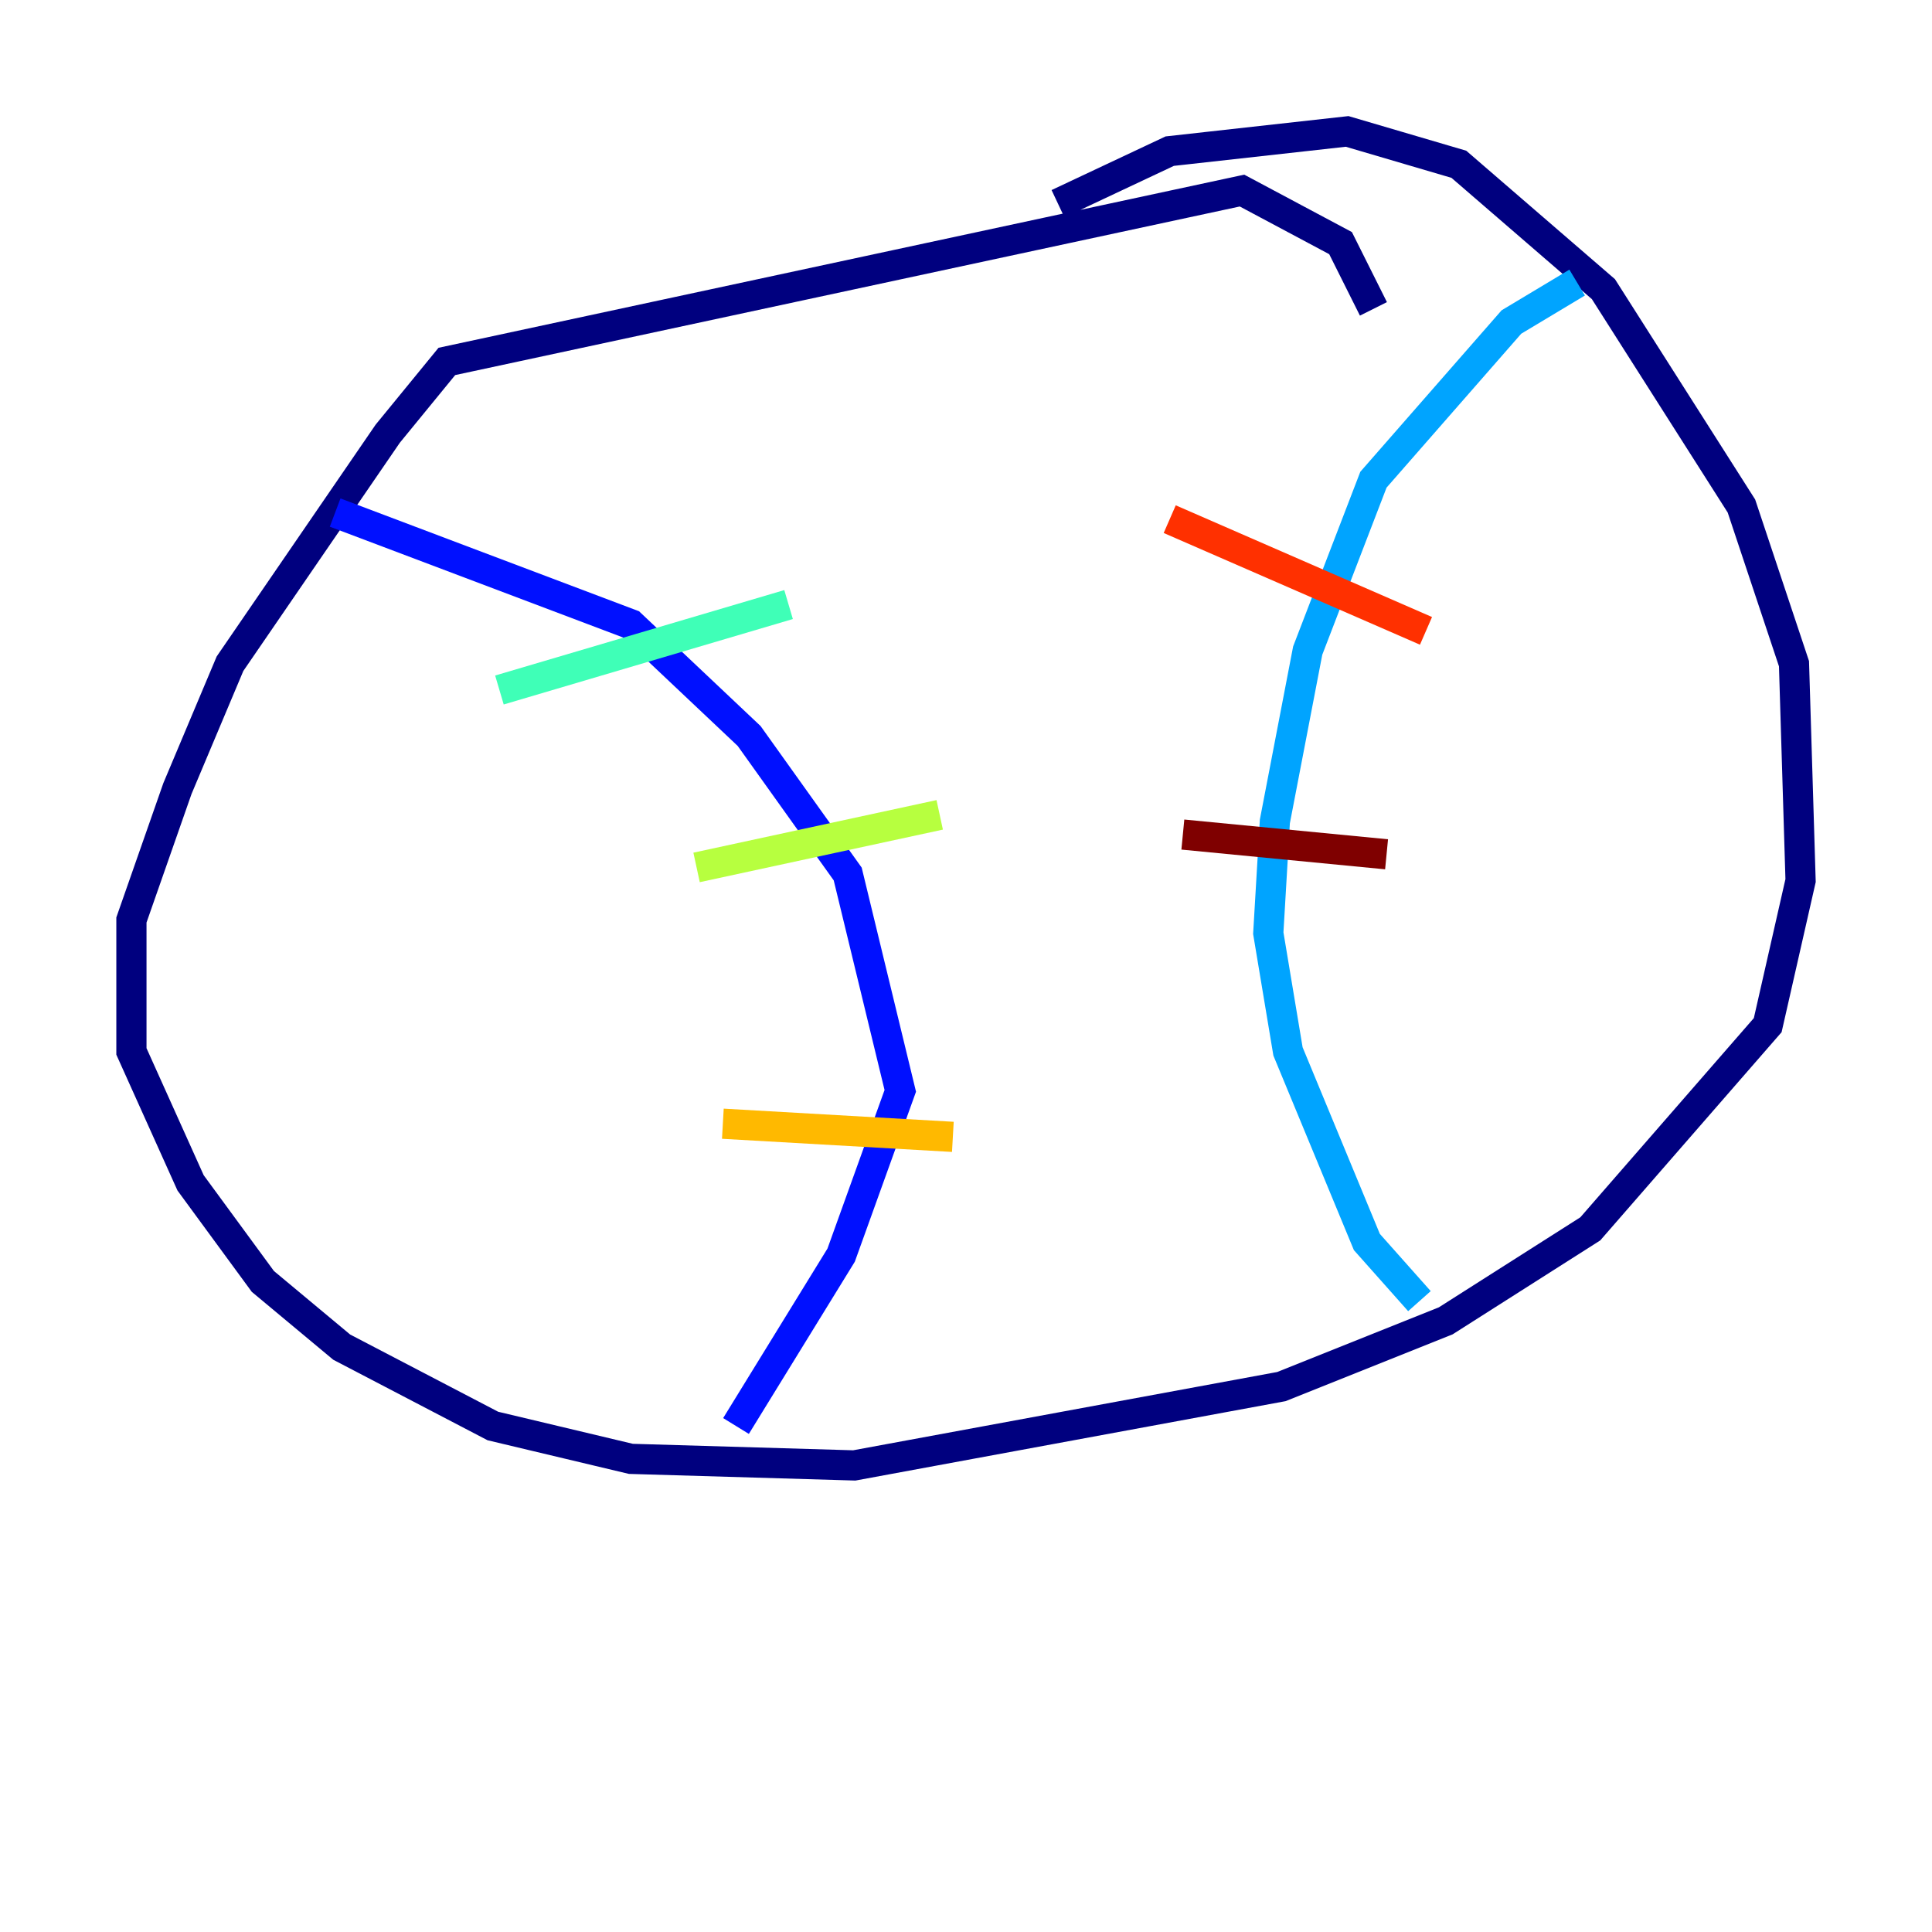 <?xml version="1.0" encoding="utf-8" ?>
<svg baseProfile="tiny" height="128" version="1.2" viewBox="0,0,128,128" width="128" xmlns="http://www.w3.org/2000/svg" xmlns:ev="http://www.w3.org/2001/xml-events" xmlns:xlink="http://www.w3.org/1999/xlink"><defs /><polyline fill="none" points="90.993,20.463 88.816,16.109 82.286,12.626 29.605,23.946 25.687,28.735 15.238,43.973 11.755,52.245 8.707,60.952 8.707,69.66 12.626,78.367 17.415,84.898 22.64,89.252 32.653,94.476 41.796,96.653 56.599,97.088 84.898,91.864 95.782,87.51 105.361,81.415 117.116,67.918 119.293,58.34 118.857,43.973 115.374,33.524 106.231,19.157 96.653,10.884 89.252,8.707 77.497,10.014 70.095,13.497" stroke="#00007f" stroke-width="2" /><polyline fill="none" points="22.204,33.959 41.796,41.361 49.633,48.762 56.163,57.905 59.646,72.272 55.728,83.156 48.762,94.476" stroke="#0010ff" stroke-width="2" /><polyline fill="none" points="104.49,18.721 100.136,21.333 90.993,31.782 86.639,43.102 84.463,54.422 84.027,61.823 85.333,69.66 90.558,82.286 94.041,86.204" stroke="#00a4ff" stroke-width="2" /><polyline fill="none" points="33.088,45.714 52.245,40.054" stroke="#3fffb7" stroke-width="2" /><polyline fill="none" points="46.15,57.469 62.258,53.986" stroke="#b7ff3f" stroke-width="2" /><polyline fill="none" points="47.891,74.449 63.129,75.32" stroke="#ffb900" stroke-width="2" /><polyline fill="none" points="77.497,34.395 94.476,41.796" stroke="#ff3000" stroke-width="2" /><polyline fill="none" points="78.367,55.292 91.864,56.599" stroke="#7f0000" stroke-width="2" /></svg>